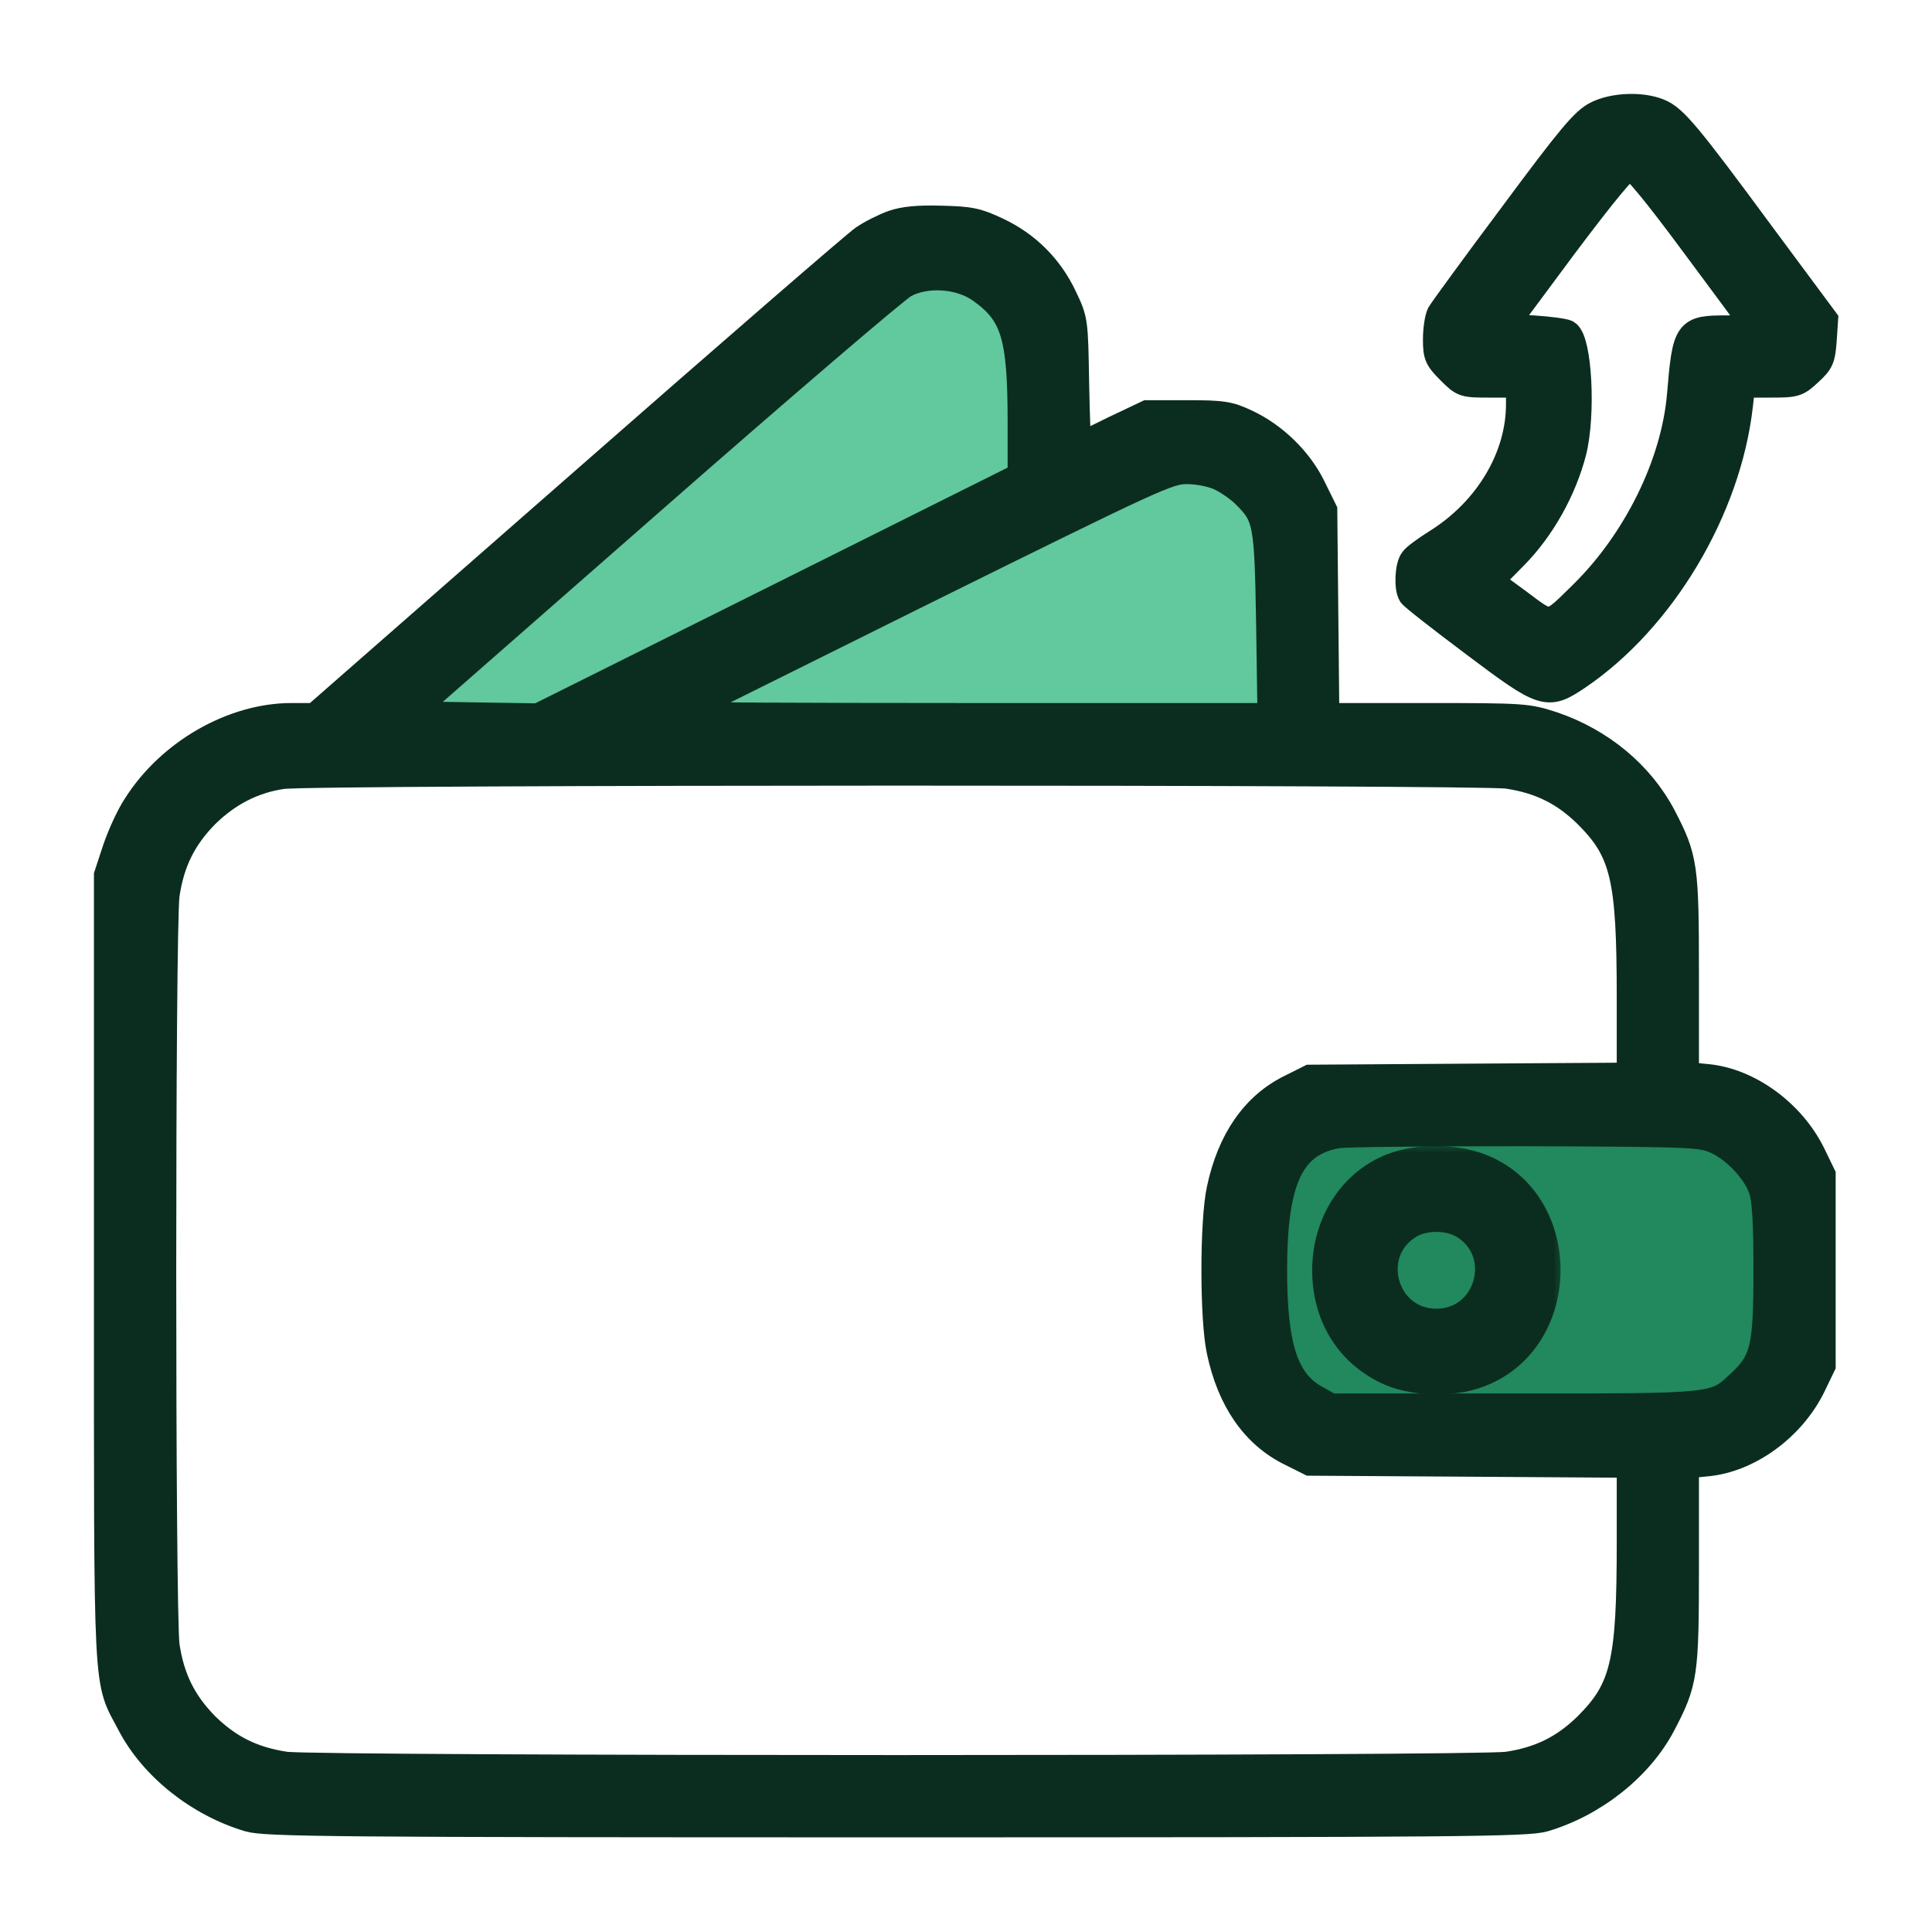 <svg width="72" height="72" viewBox="0 0 72 72" fill="none" xmlns="http://www.w3.org/2000/svg">
<path d="M34 9.5L13.5 26.5H48.5L47.5 18L43.5 16.5L39 18L38 10.5L34 9.5Z" fill="#62C89E"/>
<path d="M47 42H66V53H47V42Z" fill="#22885E"/>
<path d="M47 42V41.5H46.5V42H47ZM66 42H66.5V41.5H66V42ZM66 53V53.5H66.5V53H66ZM47 53H46.5V53.5H47V53ZM47 42.5H66V41.5H47V42.5ZM65.5 42V53H66.5V42H65.5ZM66 52.5H47V53.5H66V52.5ZM47.5 53V42H46.5V53H47.5Z" fill="#0B2D1F"/>
<mask id="path-4-outside-1_6242_46113" maskUnits="userSpaceOnUse" x="51.503" y="2.677" width="18" height="24" fill="black">
<rect fill="white" x="51.503" y="2.677" width="18" height="24"/>
<path d="M59.5 4.27C59.036 4.502 58.533 5.096 56.392 7.985C54.973 9.881 53.761 11.545 53.67 11.7C53.593 11.854 53.529 12.28 53.529 12.654C53.529 13.247 53.58 13.363 54.032 13.815C54.535 14.318 54.535 14.318 55.579 14.318H56.624V15.066C56.624 17.039 55.45 19.013 53.567 20.199C53.154 20.457 52.742 20.754 52.664 20.87C52.484 21.089 52.445 21.902 52.6 22.147C52.651 22.237 53.709 23.062 54.947 23.991C57.54 25.939 57.656 25.977 58.791 25.216C61.938 23.088 64.389 18.987 64.827 15.104L64.917 14.318H65.923C66.904 14.318 66.968 14.305 67.42 13.879C67.845 13.492 67.897 13.376 67.948 12.693L68 11.919L65.665 8.772C62.88 4.993 62.389 4.412 61.835 4.18C61.19 3.909 60.132 3.948 59.5 4.27ZM63.15 9.12C64.35 10.732 65.356 12.086 65.369 12.151C65.395 12.203 64.943 12.254 64.376 12.254C62.867 12.254 62.828 12.306 62.622 14.73C62.402 17.284 60.996 20.148 58.984 22.134C57.708 23.385 57.824 23.372 56.585 22.443L55.515 21.657L56.444 20.715C57.462 19.683 58.262 18.239 58.623 16.833C58.971 15.44 58.83 12.706 58.391 12.422C58.301 12.37 57.746 12.293 57.14 12.254L56.031 12.19L58.262 9.184C59.771 7.172 60.584 6.192 60.739 6.192C60.893 6.192 61.693 7.147 63.15 9.12Z"/>
</mask>
<path d="M59.5 4.27C59.036 4.502 58.533 5.096 56.392 7.985C54.973 9.881 53.761 11.545 53.67 11.7C53.593 11.854 53.529 12.28 53.529 12.654C53.529 13.247 53.58 13.363 54.032 13.815C54.535 14.318 54.535 14.318 55.579 14.318H56.624V15.066C56.624 17.039 55.45 19.013 53.567 20.199C53.154 20.457 52.742 20.754 52.664 20.87C52.484 21.089 52.445 21.902 52.6 22.147C52.651 22.237 53.709 23.062 54.947 23.991C57.54 25.939 57.656 25.977 58.791 25.216C61.938 23.088 64.389 18.987 64.827 15.104L64.917 14.318H65.923C66.904 14.318 66.968 14.305 67.42 13.879C67.845 13.492 67.897 13.376 67.948 12.693L68 11.919L65.665 8.772C62.88 4.993 62.389 4.412 61.835 4.18C61.19 3.909 60.132 3.948 59.5 4.27ZM63.15 9.12C64.35 10.732 65.356 12.086 65.369 12.151C65.395 12.203 64.943 12.254 64.376 12.254C62.867 12.254 62.828 12.306 62.622 14.73C62.402 17.284 60.996 20.148 58.984 22.134C57.708 23.385 57.824 23.372 56.585 22.443L55.515 21.657L56.444 20.715C57.462 19.683 58.262 18.239 58.623 16.833C58.971 15.44 58.83 12.706 58.391 12.422C58.301 12.37 57.746 12.293 57.14 12.254L56.031 12.19L58.262 9.184C59.771 7.172 60.584 6.192 60.739 6.192C60.893 6.192 61.693 7.147 63.15 9.12Z" fill="#0B2D1F"/>
<path d="M59.5 4.27C59.036 4.502 58.533 5.096 56.392 7.985C54.973 9.881 53.761 11.545 53.67 11.7C53.593 11.854 53.529 12.28 53.529 12.654C53.529 13.247 53.58 13.363 54.032 13.815C54.535 14.318 54.535 14.318 55.579 14.318H56.624V15.066C56.624 17.039 55.45 19.013 53.567 20.199C53.154 20.457 52.742 20.754 52.664 20.87C52.484 21.089 52.445 21.902 52.6 22.147C52.651 22.237 53.709 23.062 54.947 23.991C57.54 25.939 57.656 25.977 58.791 25.216C61.938 23.088 64.389 18.987 64.827 15.104L64.917 14.318H65.923C66.904 14.318 66.968 14.305 67.42 13.879C67.845 13.492 67.897 13.376 67.948 12.693L68 11.919L65.665 8.772C62.88 4.993 62.389 4.412 61.835 4.18C61.19 3.909 60.132 3.948 59.5 4.27ZM63.15 9.12C64.35 10.732 65.356 12.086 65.369 12.151C65.395 12.203 64.943 12.254 64.376 12.254C62.867 12.254 62.828 12.306 62.622 14.73C62.402 17.284 60.996 20.148 58.984 22.134C57.708 23.385 57.824 23.372 56.585 22.443L55.515 21.657L56.444 20.715C57.462 19.683 58.262 18.239 58.623 16.833C58.971 15.44 58.83 12.706 58.391 12.422C58.301 12.37 57.746 12.293 57.14 12.254L56.031 12.19L58.262 9.184C59.771 7.172 60.584 6.192 60.739 6.192C60.893 6.192 61.693 7.147 63.15 9.12Z" stroke="#0B2D1F" mask="url(#path-4-outside-1_6242_46113)"/>
<mask id="path-5-outside-2_6242_46113" maskUnits="userSpaceOnUse" x="3" y="6.973" width="66" height="62" fill="black">
<rect fill="white" x="3" y="6.973" width="66" height="62"/>
<path d="M33.279 8.333C32.956 8.449 32.466 8.694 32.182 8.888C31.899 9.081 27.178 13.17 21.709 17.968L11.739 26.7H10.862C8.682 26.7 6.335 28.041 5.084 30.015C4.839 30.376 4.504 31.111 4.323 31.64L4.001 32.62V47.298C4.001 63.588 3.949 62.504 4.865 64.258C5.703 65.858 7.406 67.212 9.276 67.767C9.908 67.947 12.333 67.973 33.408 67.973C54.483 67.973 56.908 67.947 57.54 67.767C59.41 67.212 61.112 65.858 61.951 64.258C62.776 62.685 62.815 62.401 62.815 58.3V54.598L63.602 54.521C65.162 54.379 66.775 53.205 67.536 51.657L67.91 50.883V47.337V43.789L67.536 43.016C66.775 41.468 65.162 40.294 63.602 40.152L62.815 40.075V36.373C62.815 32.272 62.776 31.988 61.964 30.427C61.138 28.854 59.655 27.628 57.875 27.022C56.921 26.713 56.818 26.7 53.154 26.7H49.414L49.375 22.856L49.337 19.026L48.911 18.161C48.421 17.155 47.492 16.24 46.435 15.749C45.803 15.453 45.571 15.414 44.242 15.414H42.759L41.482 16.02C40.785 16.369 40.205 16.639 40.179 16.639C40.153 16.639 40.115 15.582 40.089 14.279C40.05 11.945 40.05 11.932 39.638 11.068C39.122 9.971 38.27 9.12 37.174 8.604C36.413 8.243 36.155 8.191 35.084 8.165C34.22 8.14 33.691 8.191 33.279 8.333ZM36.529 10.784C37.793 11.674 38.051 12.499 38.051 15.737V17.736L29.061 22.224L20.058 26.713L17.634 26.674L15.196 26.635L24.173 18.768C29.113 14.434 33.395 10.771 33.704 10.603C34.504 10.165 35.755 10.242 36.529 10.784ZM45.467 17.787C45.751 17.916 46.177 18.213 46.409 18.445C47.209 19.245 47.247 19.451 47.312 23.243L47.363 26.7H36.232C30.119 26.7 25.14 26.674 25.166 26.648C25.192 26.622 29.332 24.572 34.362 22.07C43.12 17.736 43.545 17.542 44.229 17.542C44.642 17.542 45.171 17.645 45.467 17.787ZM56.173 28.892C57.398 29.073 58.301 29.524 59.152 30.363C60.519 31.73 60.751 32.71 60.751 37.173V40.101L54.792 40.139L48.821 40.178L48.099 40.539C46.757 41.197 45.854 42.487 45.467 44.331C45.209 45.518 45.209 49.155 45.467 50.342C45.854 52.186 46.757 53.476 48.099 54.134L48.821 54.495L54.792 54.533L60.751 54.572V57.5C60.751 61.963 60.519 62.943 59.152 64.31C58.301 65.148 57.398 65.6 56.173 65.781C54.934 65.948 11.881 65.948 10.643 65.781C9.418 65.6 8.515 65.148 7.664 64.31C6.825 63.459 6.374 62.556 6.193 61.331C6.026 60.105 6.026 34.568 6.193 33.342C6.374 32.117 6.825 31.214 7.664 30.363C8.489 29.55 9.443 29.06 10.527 28.905C11.636 28.738 55.05 28.738 56.173 28.892ZM63.976 42.513C64.672 42.835 65.433 43.635 65.665 44.318C65.794 44.679 65.846 45.531 65.846 47.337C65.846 50.264 65.73 50.729 64.827 51.567C63.873 52.444 64.04 52.431 56.431 52.431H49.595L49.014 52.109C47.892 51.477 47.467 50.187 47.467 47.337C47.467 43.944 48.111 42.59 49.853 42.293C50.136 42.242 53.296 42.216 56.882 42.216C63.202 42.242 63.408 42.255 63.976 42.513Z"/>
</mask>
<path d="M33.279 8.333C32.956 8.449 32.466 8.694 32.182 8.888C31.899 9.081 27.178 13.17 21.709 17.968L11.739 26.7H10.862C8.682 26.7 6.335 28.041 5.084 30.015C4.839 30.376 4.504 31.111 4.323 31.64L4.001 32.62V47.298C4.001 63.588 3.949 62.504 4.865 64.258C5.703 65.858 7.406 67.212 9.276 67.767C9.908 67.947 12.333 67.973 33.408 67.973C54.483 67.973 56.908 67.947 57.54 67.767C59.41 67.212 61.112 65.858 61.951 64.258C62.776 62.685 62.815 62.401 62.815 58.3V54.598L63.602 54.521C65.162 54.379 66.775 53.205 67.536 51.657L67.91 50.883V47.337V43.789L67.536 43.016C66.775 41.468 65.162 40.294 63.602 40.152L62.815 40.075V36.373C62.815 32.272 62.776 31.988 61.964 30.427C61.138 28.854 59.655 27.628 57.875 27.022C56.921 26.713 56.818 26.7 53.154 26.7H49.414L49.375 22.856L49.337 19.026L48.911 18.161C48.421 17.155 47.492 16.24 46.435 15.749C45.803 15.453 45.571 15.414 44.242 15.414H42.759L41.482 16.02C40.785 16.369 40.205 16.639 40.179 16.639C40.153 16.639 40.115 15.582 40.089 14.279C40.05 11.945 40.05 11.932 39.638 11.068C39.122 9.971 38.27 9.12 37.174 8.604C36.413 8.243 36.155 8.191 35.084 8.165C34.22 8.14 33.691 8.191 33.279 8.333ZM36.529 10.784C37.793 11.674 38.051 12.499 38.051 15.737V17.736L29.061 22.224L20.058 26.713L17.634 26.674L15.196 26.635L24.173 18.768C29.113 14.434 33.395 10.771 33.704 10.603C34.504 10.165 35.755 10.242 36.529 10.784ZM45.467 17.787C45.751 17.916 46.177 18.213 46.409 18.445C47.209 19.245 47.247 19.451 47.312 23.243L47.363 26.7H36.232C30.119 26.7 25.14 26.674 25.166 26.648C25.192 26.622 29.332 24.572 34.362 22.07C43.12 17.736 43.545 17.542 44.229 17.542C44.642 17.542 45.171 17.645 45.467 17.787ZM56.173 28.892C57.398 29.073 58.301 29.524 59.152 30.363C60.519 31.73 60.751 32.71 60.751 37.173V40.101L54.792 40.139L48.821 40.178L48.099 40.539C46.757 41.197 45.854 42.487 45.467 44.331C45.209 45.518 45.209 49.155 45.467 50.342C45.854 52.186 46.757 53.476 48.099 54.134L48.821 54.495L54.792 54.533L60.751 54.572V57.5C60.751 61.963 60.519 62.943 59.152 64.31C58.301 65.148 57.398 65.6 56.173 65.781C54.934 65.948 11.881 65.948 10.643 65.781C9.418 65.6 8.515 65.148 7.664 64.31C6.825 63.459 6.374 62.556 6.193 61.331C6.026 60.105 6.026 34.568 6.193 33.342C6.374 32.117 6.825 31.214 7.664 30.363C8.489 29.55 9.443 29.06 10.527 28.905C11.636 28.738 55.05 28.738 56.173 28.892ZM63.976 42.513C64.672 42.835 65.433 43.635 65.665 44.318C65.794 44.679 65.846 45.531 65.846 47.337C65.846 50.264 65.73 50.729 64.827 51.567C63.873 52.444 64.04 52.431 56.431 52.431H49.595L49.014 52.109C47.892 51.477 47.467 50.187 47.467 47.337C47.467 43.944 48.111 42.59 49.853 42.293C50.136 42.242 53.296 42.216 56.882 42.216C63.202 42.242 63.408 42.255 63.976 42.513Z" fill="#0B2D1F"/>
<path d="M33.279 8.333C32.956 8.449 32.466 8.694 32.182 8.888C31.899 9.081 27.178 13.17 21.709 17.968L11.739 26.7H10.862C8.682 26.7 6.335 28.041 5.084 30.015C4.839 30.376 4.504 31.111 4.323 31.64L4.001 32.62V47.298C4.001 63.588 3.949 62.504 4.865 64.258C5.703 65.858 7.406 67.212 9.276 67.767C9.908 67.947 12.333 67.973 33.408 67.973C54.483 67.973 56.908 67.947 57.54 67.767C59.41 67.212 61.112 65.858 61.951 64.258C62.776 62.685 62.815 62.401 62.815 58.3V54.598L63.602 54.521C65.162 54.379 66.775 53.205 67.536 51.657L67.91 50.883V47.337V43.789L67.536 43.016C66.775 41.468 65.162 40.294 63.602 40.152L62.815 40.075V36.373C62.815 32.272 62.776 31.988 61.964 30.427C61.138 28.854 59.655 27.628 57.875 27.022C56.921 26.713 56.818 26.7 53.154 26.7H49.414L49.375 22.856L49.337 19.026L48.911 18.161C48.421 17.155 47.492 16.24 46.435 15.749C45.803 15.453 45.571 15.414 44.242 15.414H42.759L41.482 16.02C40.785 16.369 40.205 16.639 40.179 16.639C40.153 16.639 40.115 15.582 40.089 14.279C40.05 11.945 40.05 11.932 39.638 11.068C39.122 9.971 38.27 9.12 37.174 8.604C36.413 8.243 36.155 8.191 35.084 8.165C34.22 8.14 33.691 8.191 33.279 8.333ZM36.529 10.784C37.793 11.674 38.051 12.499 38.051 15.737V17.736L29.061 22.224L20.058 26.713L17.634 26.674L15.196 26.635L24.173 18.768C29.113 14.434 33.395 10.771 33.704 10.603C34.504 10.165 35.755 10.242 36.529 10.784ZM45.467 17.787C45.751 17.916 46.177 18.213 46.409 18.445C47.209 19.245 47.247 19.451 47.312 23.243L47.363 26.7H36.232C30.119 26.7 25.14 26.674 25.166 26.648C25.192 26.622 29.332 24.572 34.362 22.07C43.12 17.736 43.545 17.542 44.229 17.542C44.642 17.542 45.171 17.645 45.467 17.787ZM56.173 28.892C57.398 29.073 58.301 29.524 59.152 30.363C60.519 31.73 60.751 32.71 60.751 37.173V40.101L54.792 40.139L48.821 40.178L48.099 40.539C46.757 41.197 45.854 42.487 45.467 44.331C45.209 45.518 45.209 49.155 45.467 50.342C45.854 52.186 46.757 53.476 48.099 54.134L48.821 54.495L54.792 54.533L60.751 54.572V57.5C60.751 61.963 60.519 62.943 59.152 64.31C58.301 65.148 57.398 65.6 56.173 65.781C54.934 65.948 11.881 65.948 10.643 65.781C9.418 65.6 8.515 65.148 7.664 64.31C6.825 63.459 6.374 62.556 6.193 61.331C6.026 60.105 6.026 34.568 6.193 33.342C6.374 32.117 6.825 31.214 7.664 30.363C8.489 29.55 9.443 29.06 10.527 28.905C11.636 28.738 55.05 28.738 56.173 28.892ZM63.976 42.513C64.672 42.835 65.433 43.635 65.665 44.318C65.794 44.679 65.846 45.531 65.846 47.337C65.846 50.264 65.73 50.729 64.827 51.567C63.873 52.444 64.04 52.431 56.431 52.431H49.595L49.014 52.109C47.892 51.477 47.467 50.187 47.467 47.337C47.467 43.944 48.111 42.59 49.853 42.293C50.136 42.242 53.296 42.216 56.882 42.216C63.202 42.242 63.408 42.255 63.976 42.513Z" stroke="#0B2D1F" mask="url(#path-5-outside-2_6242_46113)"/>
<mask id="path-6-outside-3_6242_46113" maskUnits="userSpaceOnUse" x="48.401" y="42.464" width="10" height="10" fill="black">
<rect fill="white" x="48.401" y="42.464" width="10" height="10"/>
<path d="M51.878 43.48C50.382 44.061 49.401 45.583 49.401 47.337C49.401 49.013 50.227 50.381 51.658 51.077C52.587 51.541 54.096 51.593 55.115 51.206C58.494 49.942 58.507 44.744 55.141 43.48C54.187 43.119 52.819 43.119 51.878 43.48ZM54.535 45.66C56.212 46.679 55.489 49.271 53.529 49.271C51.568 49.271 50.846 46.679 52.523 45.66C53.077 45.325 53.98 45.325 54.535 45.66Z"/>
</mask>
<path d="M51.878 43.48C50.382 44.061 49.401 45.583 49.401 47.337C49.401 49.013 50.227 50.381 51.658 51.077C52.587 51.541 54.096 51.593 55.115 51.206C58.494 49.942 58.507 44.744 55.141 43.48C54.187 43.119 52.819 43.119 51.878 43.48ZM54.535 45.66C56.212 46.679 55.489 49.271 53.529 49.271C51.568 49.271 50.846 46.679 52.523 45.66C53.077 45.325 53.98 45.325 54.535 45.66Z" fill="#0B2D1F"/>
<path d="M51.878 43.48C50.382 44.061 49.401 45.583 49.401 47.337C49.401 49.013 50.227 50.381 51.658 51.077C52.587 51.541 54.096 51.593 55.115 51.206C58.494 49.942 58.507 44.744 55.141 43.48C54.187 43.119 52.819 43.119 51.878 43.48ZM54.535 45.66C56.212 46.679 55.489 49.271 53.529 49.271C51.568 49.271 50.846 46.679 52.523 45.66C53.077 45.325 53.98 45.325 54.535 45.66Z" stroke="#0B2D1F" mask="url(#path-6-outside-3_6242_46113)"/>
</svg>
